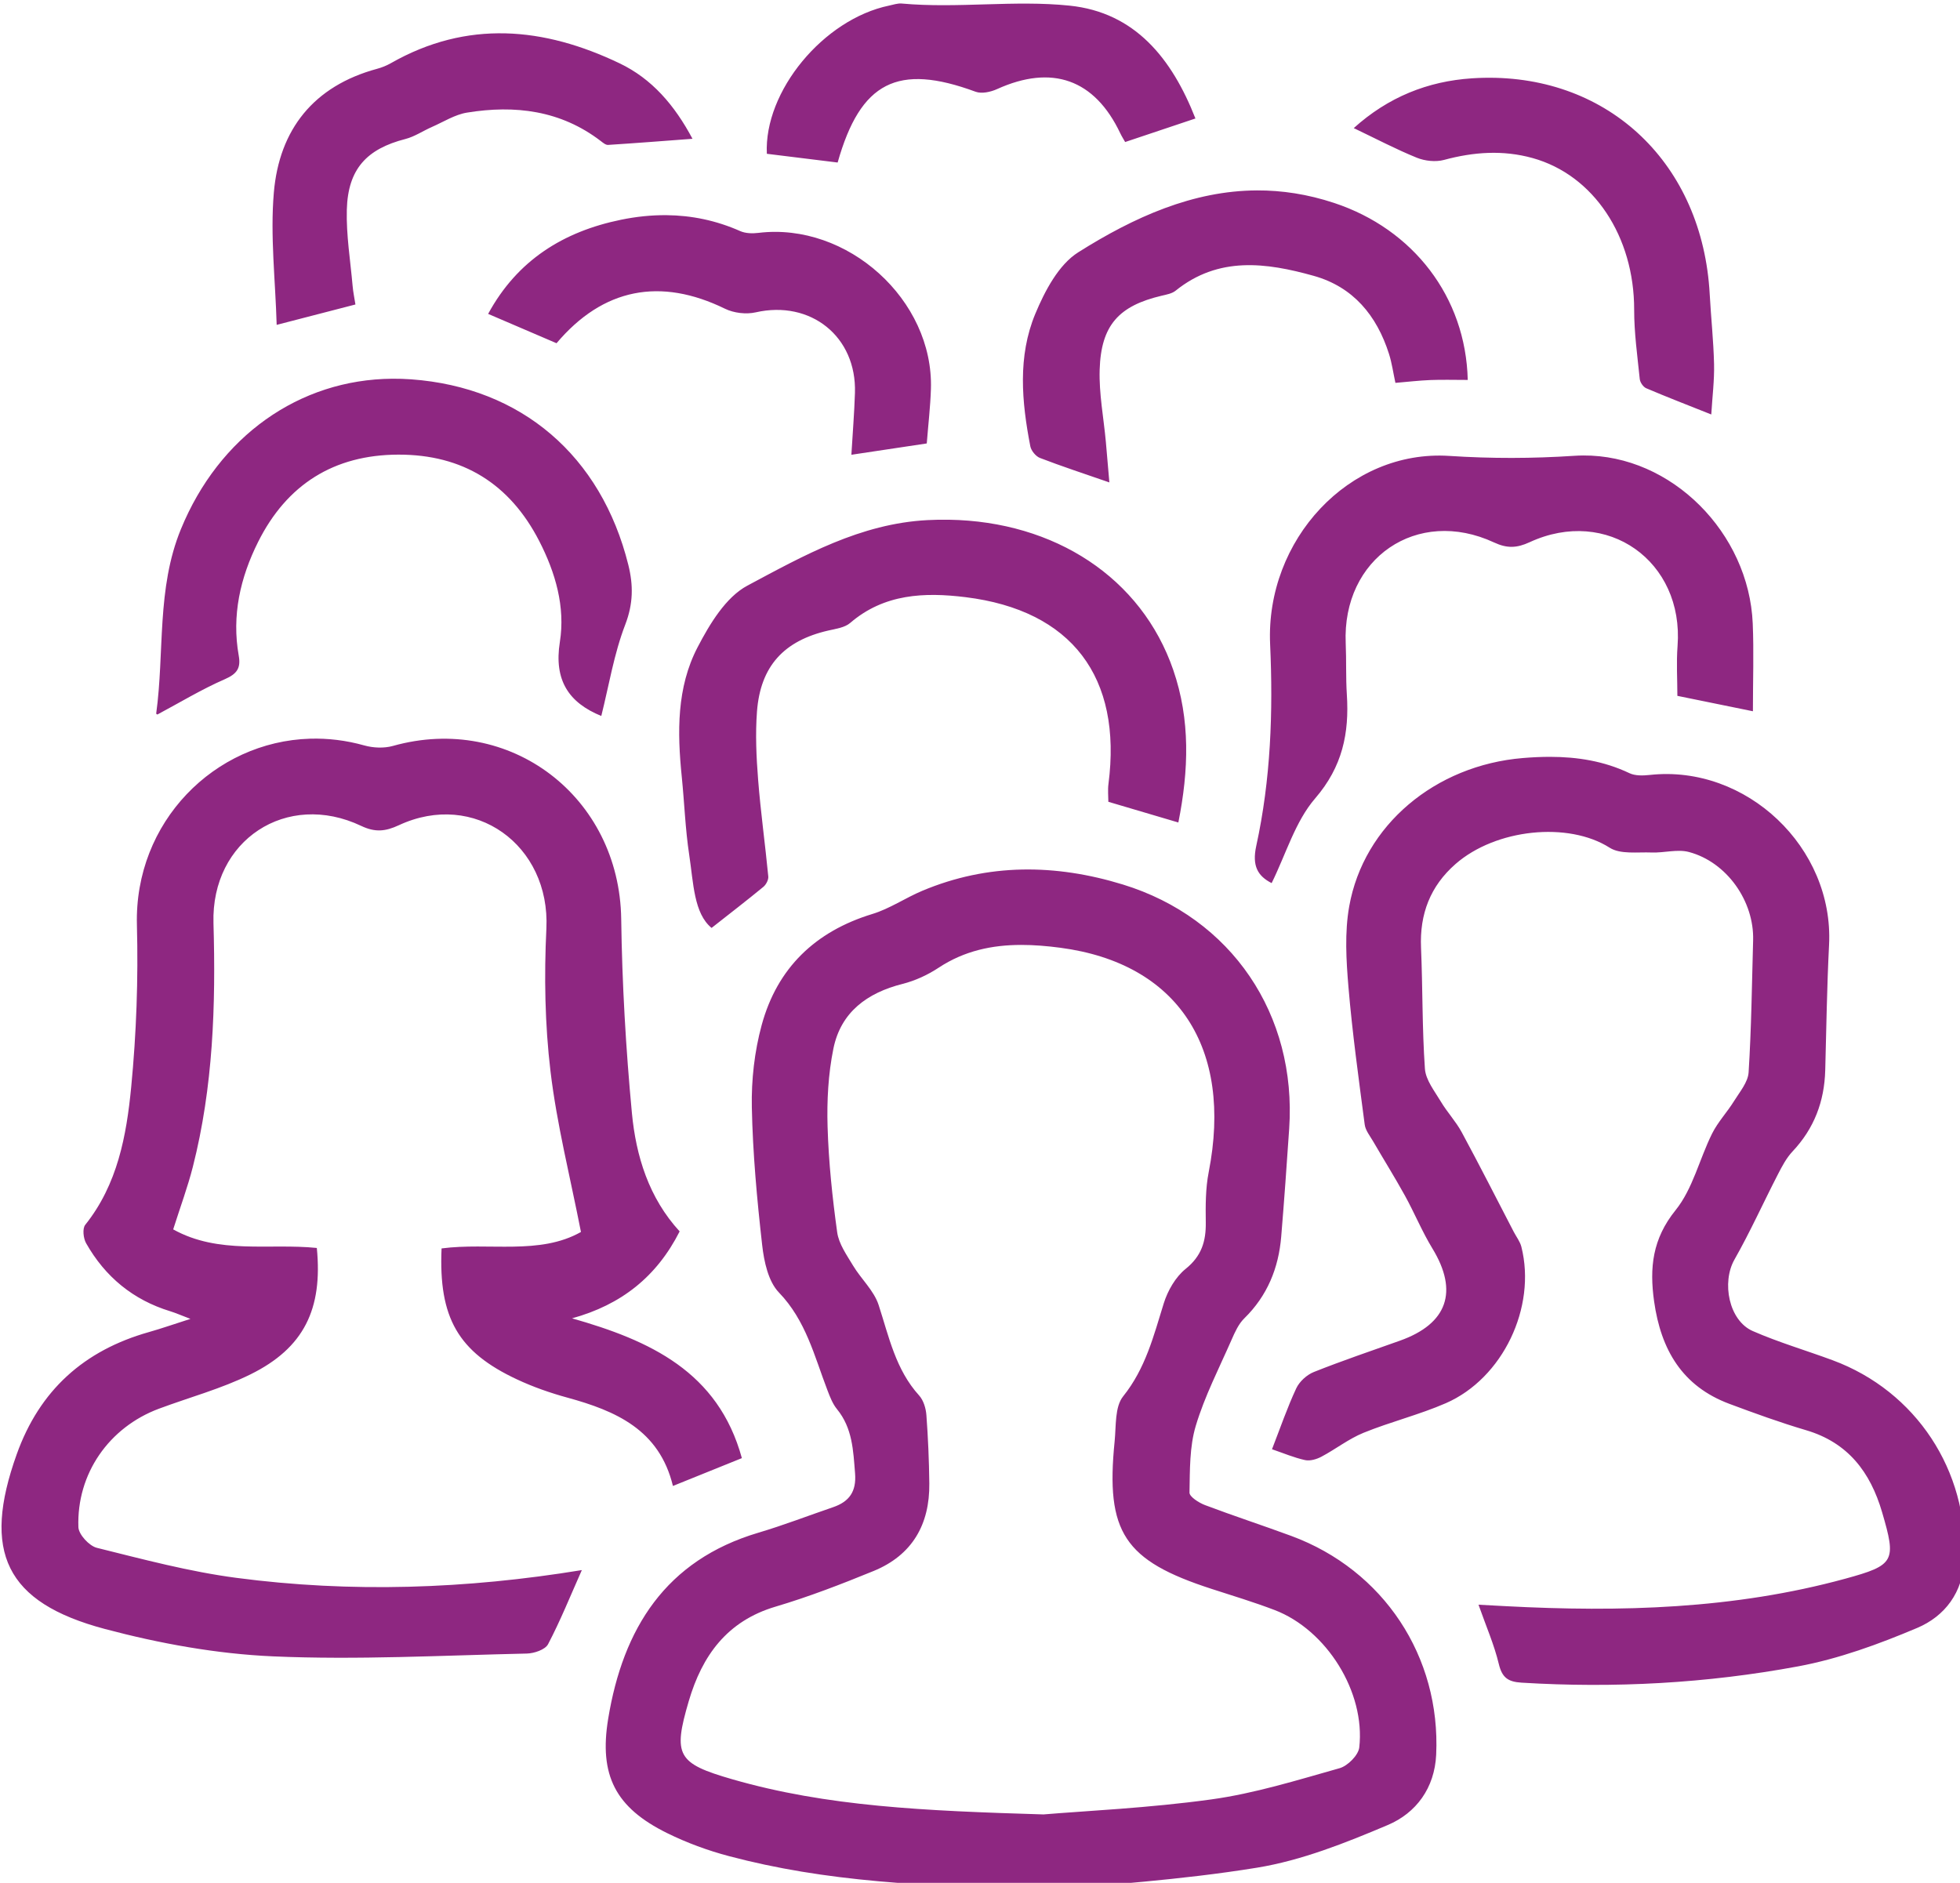 <?xml version="1.0" encoding="UTF-8" standalone="no"?>
<svg
   xmlns:dc="http://purl.org/dc/elements/1.1/"
   xmlns:cc="http://creativecommons.org/ns#"
   xmlns:rdf="http://www.w3.org/1999/02/22-rdf-syntax-ns#"
   xmlns:svg="http://www.w3.org/2000/svg"
   xmlns="http://www.w3.org/2000/svg"
   width="98.825mm"
   height="94.943mm"
   viewBox="0 0 98.825 94.943"
   version="1.1"
   id="svg3832">
  <defs
     id="defs3826" />
  <g
     id="layer1"
     transform="translate(-48.405,-111.457)">
    <path
       id="path3112"
       style="fill:#8e2781;fill-opacity:1;fill-rule:nonzero;stroke:none;stroke-width:1.333"
       d="m 354.234,421.264 c -0.78,-0.071 -1.604,0.225 -2.398,0.389 -12.508,2.593 -23.839,16.33 -23.27,28.203 4.387,0.545 8.775,1.083 13.471,1.662 4.349,-15.383 11.436,-18.931 26.248,-13.471 1.153,0.427 2.868,0.05 4.076,-0.498 10.468,-4.743 18.577,-1.877 23.453,8.408 0.277,0.584 0.63,1.132 0.926,1.66 4.515,-1.513 8.804,-2.95 13.373,-4.48 -4.473,-11.408 -11.493,-20.183 -23.932,-21.471 -10.539,-1.092 -21.291,0.566 -31.947,-0.402 z m -75.408,5.676 c -7.265,-0.179 -14.541,1.541 -21.803,5.678 -0.813,0.464 -1.713,0.823 -2.617,1.068 -12.065,3.269 -18.622,11.551 -19.645,23.572 -0.703,8.245 0.296,16.636 0.541,25.152 5.309,-1.375 9.988,-2.586 14.986,-3.879 -0.184,-1.183 -0.433,-2.348 -0.535,-3.523 -0.424,-4.841 -1.232,-9.699 -1.102,-14.529 0.212,-7.724 3.776,-11.546 11.139,-13.436 1.768,-0.455 3.363,-1.553 5.064,-2.297 2.205,-0.967 4.357,-2.35 6.668,-2.727 9.121,-1.481 17.817,-0.434 25.439,5.406 0.416,0.32 0.94,0.769 1.387,0.742 5.177,-0.329 10.35,-0.736 16.072,-1.164 -3.424,-6.427 -7.731,-11.42 -13.857,-14.354 -7.219,-3.456 -14.473,-5.532 -21.738,-5.711 z m 186.209,8.455 c -0.77,0.015 -1.546,0.05 -2.328,0.102 -8.415,0.557 -15.926,3.571 -22.473,9.471 4.248,2.028 8.046,4.032 12.006,5.639 1.547,0.626 3.585,0.843 5.176,0.414 5.624,-1.52 11.209,-1.917 16.836,-0.355 11.663,3.236 19.351,14.945 19.336,28.852 -0.005,4.404 0.617,8.812 1.066,13.207 0.065,0.632 0.661,1.501 1.229,1.744 3.907,1.667 7.871,3.195 12.379,4.992 0.207,-3.424 0.6,-6.502 0.529,-9.568 -0.101,-4.44 -0.585,-8.869 -0.826,-13.307 -1.341,-24.746 -19.069,-41.662 -42.93,-41.189 z m -43.232,21.43 c -12.141,0.056 -23.318,5.047 -33.988,11.777 -3.739,2.357 -6.361,7.364 -8.17,11.705 -3.373,8.107 -2.595,16.735 -0.949,25.203 0.165,0.849 1.04,1.917 1.84,2.225 4.117,1.588 8.317,2.96 13.201,4.656 -0.24,-2.788 -0.443,-5.271 -0.67,-7.752 -0.419,-4.568 -1.316,-9.148 -1.176,-13.697 0.26,-8.472 3.644,-12.156 11.799,-14.08 0.913,-0.215 1.956,-0.396 2.648,-0.953 8.167,-6.587 17.232,-5.359 26.277,-2.828 7.513,2.101 11.994,7.545 14.318,14.828 0.563,1.764 0.814,3.628 1.23,5.539 2.353,-0.199 4.495,-0.453 6.643,-0.539 2.275,-0.09 4.556,-0.019 7.119,-0.019 v -0.002 c -0.372,-15.821 -10.415,-28.707 -25.4,-33.67 -5.074,-1.681 -9.972,-2.414 -14.723,-2.393 z m -112.338,4.711 c -2.855,-0.026 -5.734,0.275 -8.629,0.867 -10.964,2.243 -19.75,7.697 -25.299,17.918 4.459,1.913 8.627,3.701 13.014,5.582 8.849,-10.484 19.751,-12.573 32.059,-6.561 1.676,0.819 4.014,1.098 5.83,0.686 10.46,-2.375 19.23,4.599 18.889,15.332 -0.123,3.864 -0.439,7.72 -0.678,11.768 5.095,-0.765 9.712,-1.458 14.344,-2.154 0.283,-3.608 0.68,-6.972 0.789,-10.344 0.547,-16.959 -15.897,-31.789 -32.822,-29.723 -1.133,0.139 -2.453,0.108 -3.467,-0.342 -4.582,-2.032 -9.271,-2.986 -14.029,-3.029 z m -52.148,31.121 c -17.775,0.132 -33.003,10.989 -40.234,28.623 -4.655,11.349 -3.102,23.406 -4.703,35.094 -0.009,0.064 0.183,0.153 0.221,0.184 4.273,-2.28 8.411,-4.792 12.807,-6.711 2.312,-1.009 3.107,-2.078 2.678,-4.49 -1.36,-7.632 0.287,-14.844 3.678,-21.631 5.463,-10.932 14.427,-16.599 26.691,-16.625 12.248,-0.027 21.206,5.547 26.805,16.445 3.096,6.029 4.981,12.534 3.924,19.201 -1.159,7.301 1.699,11.56 7.883,14.084 1.447,-5.757 2.407,-11.797 4.555,-17.377 1.529,-3.971 1.557,-7.489 0.586,-11.383 -5.169,-20.765 -20.353,-33.774 -41.301,-35.297 -1.206,-0.088 -2.403,-0.126 -3.588,-0.117 z m 226.553,14.607 c -0.543,0.004 -1.086,0.023 -1.633,0.059 -8.021,0.527 -15.793,0.546 -23.822,0.023 -19.071,-1.243 -34.985,16.003 -34.092,35.83 0.584,12.909 0.121,25.752 -2.637,38.377 -0.835,3.819 0.288,5.731 2.926,7.082 2.735,-5.533 4.482,-11.719 8.289,-16.131 5.188,-6.015 6.497,-12.388 6.021,-19.748 -0.212,-3.239 -0.072,-6.499 -0.215,-9.744 -0.712,-16.189 13.59,-26.004 28.225,-19.197 2.479,1.153 4.323,1.081 6.773,-0.051 14.716,-6.8 29.37,3.589 28.141,19.742 -0.243,3.195 -0.035,6.424 -0.035,9.496 4.705,0.96 9.172,1.87 14.373,2.932 l -0.002,-0.002 c 0,-5.889 0.194,-11.304 -0.033,-16.701 -0.721,-17.224 -15.454,-32.097 -32.279,-31.967 z M 363.221,519.488 c -1.342,-0.022 -2.7,10e-4 -4.072,0.072 -12.796,0.664 -23.551,6.742 -34.279,12.465 -4.112,2.193 -7.176,7.301 -9.48,11.725 -3.996,7.668 -3.872,16.194 -3.012,24.654 0.501,4.945 0.669,9.938 1.414,14.844 0.815,5.36 0.874,11.135 4.258,13.914 3.484,-2.743 6.71,-5.225 9.848,-7.809 0.524,-0.431 1.004,-1.347 0.941,-1.984 -0.591,-6.136 -1.449,-12.249 -1.932,-18.393 -0.339,-4.307 -0.544,-8.679 -0.219,-12.975 0.656,-8.673 5.14,-13.502 13.598,-15.434 1.427,-0.325 3.106,-0.551 4.137,-1.439 6.471,-5.577 14.184,-5.86 21.926,-4.906 20.259,2.492 29.85,15.24 27.213,35.559 -0.15,1.147 -0.019,2.329 -0.019,3.381 4.529,1.339 8.774,2.594 13.32,3.938 1.981,-9.925 2.302,-19.532 -0.969,-29.021 -6.044,-17.551 -22.546,-28.257 -42.672,-28.59 z M 241.654,561.154 c -18.189,0.541 -33.459,15.848 -32.943,35.457 0.269,10.259 -0.097,20.597 -1.086,30.809 -0.897,9.271 -2.596,18.548 -8.748,26.244 -0.56,0.703 -0.362,2.561 0.166,3.494 3.62,6.389 8.934,10.786 16.02,12.951 1.027,0.315 2.015,0.757 3.832,1.447 -3.275,1.045 -5.567,1.851 -7.9,2.51 -12.341,3.485 -20.795,11.06 -25.156,23.26 -6.625,18.523 -2.198,28.195 16.795,33.24 10.403,2.763 21.247,4.736 31.975,5.207 16.063,0.705 32.197,-0.183 48.299,-0.535 1.397,-0.032 3.487,-0.74 4.031,-1.777 2.351,-4.479 4.246,-9.198 6.428,-14.104 -21.979,3.601 -43.872,4.361 -65.748,1.475 -8.944,-1.179 -17.749,-3.531 -26.527,-5.711 -1.46,-0.363 -3.468,-2.541 -3.516,-3.939 -0.347,-10.172 5.832,-18.992 15.322,-22.533 5.823,-2.172 11.906,-3.806 17.443,-6.545 10.147,-5.019 13.745,-12.41 12.6,-24.043 -9.077,-0.931 -18.659,1.29 -27.328,-3.535 1.395,-4.392 2.766,-8.081 3.732,-11.873 3.881,-15.244 4.382,-30.778 3.932,-46.414 -0.455,-15.772 13.929,-25.228 28.125,-18.482 2.632,1.251 4.591,1.052 7.123,-0.127 14.391,-6.709 28.867,3.743 28.094,19.668 -0.439,9.031 -0.286,18.199 0.785,27.164 1.207,10.116 3.744,20.073 5.793,30.557 -7.851,4.444 -17.489,1.949 -26.521,3.129 -0.576,13.2 3.134,19.684 14.379,24.936 3.051,1.425 6.282,2.558 9.531,3.447 9.233,2.527 17.522,6.107 20.111,16.816 4.661,-1.88 8.884,-3.586 13.117,-5.295 -4.513,-16.471 -17.521,-22.392 -32.314,-26.6 9.379,-2.585 16.109,-7.925 20.475,-16.541 -5.851,-6.369 -8.313,-14.321 -9.09,-22.58 -1.151,-12.243 -1.86,-24.559 -2.029,-36.854 -0.321,-23.265 -21.149,-39.209 -43.441,-32.945 -1.681,0.472 -3.735,0.384 -5.434,-0.092 -3.487,-0.979 -6.956,-1.385 -10.324,-1.285 z m 235.953,3.453 c -1.72,-0.002 -3.451,0.083 -5.188,0.227 -16.689,1.384 -30.299,12.775 -33.047,28.223 -0.888,4.984 -0.571,10.28 -0.143,15.377 0.737,8.739 1.95,17.441 3.09,26.143 0.145,1.117 1.001,2.163 1.604,3.199 2.003,3.444 4.117,6.826 6.041,10.312 1.829,3.313 3.272,6.852 5.238,10.074 4.979,8.165 2.885,14.31 -6.168,17.535 -5.476,1.951 -10.989,3.814 -16.385,5.963 -1.341,0.533 -2.747,1.814 -3.354,3.111 -1.712,3.663 -3.027,7.511 -4.615,11.59 2.181,0.744 4.192,1.606 6.289,2.064 0.957,0.209 2.203,-0.16 3.119,-0.646 2.716,-1.44 5.194,-3.404 8.016,-4.551 5.128,-2.087 10.571,-3.42 15.641,-5.625 10.864,-4.731 17.279,-18.27 14.385,-29.754 -0.255,-1.013 -0.964,-1.912 -1.459,-2.865 -3.284,-6.319 -6.502,-12.674 -9.889,-18.936 -1.116,-2.065 -2.781,-3.828 -3.986,-5.854 -1.189,-1.993 -2.87,-4.089 -3.021,-6.234 -0.537,-7.663 -0.414,-15.369 -0.74,-23.051 -0.271,-6.379 1.748,-11.69 6.562,-15.906 7.653,-6.699 21.449,-8.124 29.33,-3.104 2.035,1.297 5.283,0.802 7.984,0.91 2.369,0.095 4.902,-0.68 7.102,-0.094 7.211,1.924 12.416,9.357 12.209,16.789 -0.233,8.383 -0.329,16.775 -0.859,25.139 -0.119,1.883 -1.695,3.728 -2.779,5.479 -1.311,2.113 -3.078,3.976 -4.174,6.182 -2.403,4.831 -3.658,10.492 -6.938,14.559 -4.409,5.465 -4.993,10.941 -4.088,17.373 1.296,9.181 5.338,16.131 14.326,19.488 4.813,1.797 9.653,3.554 14.576,5.008 7.988,2.356 12.239,7.979 14.473,15.602 2.735,9.333 2.438,10.08 -7.037,12.668 -21.169,5.785 -42.78,6.366 -64.52,5.221 -1.659,-0.088 -3.318,-0.176 -5.23,-0.279 1.451,4.12 2.983,7.609 3.857,11.254 0.623,2.591 1.716,3.415 4.324,3.576 17.676,1.084 35.269,0.124 52.625,-3.098 7.748,-1.439 15.36,-4.229 22.65,-7.311 5.289,-2.235 8.71,-6.756 8.99,-13.016 0.755,-16.903 -9.2,-32.043 -25.039,-37.914 -5.067,-1.879 -10.283,-3.403 -15.225,-5.564 -4.552,-1.991 -5.951,-9.254 -3.484,-13.6 2.997,-5.277 5.495,-10.838 8.279,-16.24 0.784,-1.521 1.614,-3.106 2.771,-4.334 4.116,-4.363 6.063,-9.516 6.223,-15.445 0.213,-7.964 0.326,-15.935 0.729,-23.891 0.932,-18.485 -15.715,-34.304 -34.088,-32.312 -1.281,0.139 -2.785,0.193 -3.889,-0.332 -4.863,-2.315 -9.93,-3.102 -15.09,-3.109 z M 377.125,586.051 c -6.374,0.132 -12.718,1.412 -18.994,4.051 -3.213,1.351 -6.181,3.4 -9.482,4.406 -10.877,3.316 -18.111,10.287 -21.068,21.148 -1.365,5.02 -1.975,10.42 -1.871,15.627 0.176,8.757 0.983,17.522 1.967,26.232 0.353,3.133 1.159,6.915 3.188,9.021 5.144,5.34 6.743,12.112 9.227,18.588 0.483,1.256 0.986,2.591 1.822,3.611 2.953,3.608 3.091,7.879 3.438,12.223 0.276,3.447 -1.096,5.375 -4.182,6.43 -4.733,1.617 -9.407,3.43 -14.197,4.85 -17.687,5.248 -25.768,18.249 -28.592,35.387 -1.781,10.809 1.397,16.939 11.219,21.783 3.736,1.843 7.732,3.31 11.76,4.377 18.207,4.823 36.863,5.846 62.744,6.309 7.868,-0.805 22.909,-1.699 37.705,-4.105 8.531,-1.388 16.871,-4.724 24.9,-8.123 5.395,-2.285 8.912,-7.03 9.209,-13.379 0.873,-18.681 -10.014,-35.147 -27.562,-41.627 -5.452,-2.012 -10.981,-3.812 -16.416,-5.869 -1.168,-0.441 -2.972,-1.588 -2.957,-2.381 0.083,-4.261 -0.007,-8.709 1.199,-12.721 1.693,-5.632 4.436,-10.954 6.812,-16.371 0.629,-1.435 1.32,-2.987 2.406,-4.053 4.396,-4.304 6.535,-9.567 7.033,-15.564 0.569,-6.841 1.054,-13.69 1.518,-20.539 1.465,-21.692 -10.956,-40.112 -31.652,-46.463 -6.393,-1.962 -12.798,-2.979 -19.172,-2.848 z m -0.189,14.344 c 2.469,-0.004 4.962,0.21 7.453,0.537 22.4,2.947 32.879,19.082 28.246,42.707 -0.608,3.105 -0.599,6.37 -0.555,9.557 0.051,3.6 -0.801,6.408 -3.832,8.846 -1.927,1.549 -3.412,4.145 -4.164,6.561 -1.928,6.201 -3.466,12.381 -7.73,17.695 -1.603,1.999 -1.322,5.628 -1.615,8.543 -1.747,17.355 1.821,22.713 18.498,28.109 3.992,1.291 8.012,2.509 11.928,4.002 9.893,3.776 17.309,15.603 16.121,26.145 -0.167,1.484 -2.2,3.52 -3.748,3.957 -8.055,2.272 -16.136,4.794 -24.387,5.936 -11.92,1.651 -23.993,2.189 -31.949,2.859 -22.673,-0.681 -41.209,-1.493 -59.223,-6.693 -10.457,-3.019 -11.314,-4.52 -8.266,-14.883 2.543,-8.641 7.274,-15.223 16.502,-17.959 6.335,-1.879 12.534,-4.278 18.656,-6.783 7.345,-3.005 10.699,-8.845 10.607,-16.67 -0.051,-4.333 -0.233,-8.671 -0.555,-12.992 -0.095,-1.285 -0.544,-2.812 -1.379,-3.732 -4.481,-4.937 -5.744,-11.188 -7.713,-17.236 -0.889,-2.732 -3.329,-4.93 -4.865,-7.49 -1.205,-2.011 -2.711,-4.123 -3.018,-6.338 -0.923,-6.653 -1.625,-13.367 -1.826,-20.076 -0.148,-4.951 0.122,-10.03 1.107,-14.869 1.413,-6.935 6.411,-10.608 13.148,-12.311 2.401,-0.607 4.794,-1.708 6.863,-3.076 4.942,-3.266 10.261,-4.335 15.693,-4.344 z"
       transform="scale(0.265)" />
  </g>
</svg>
